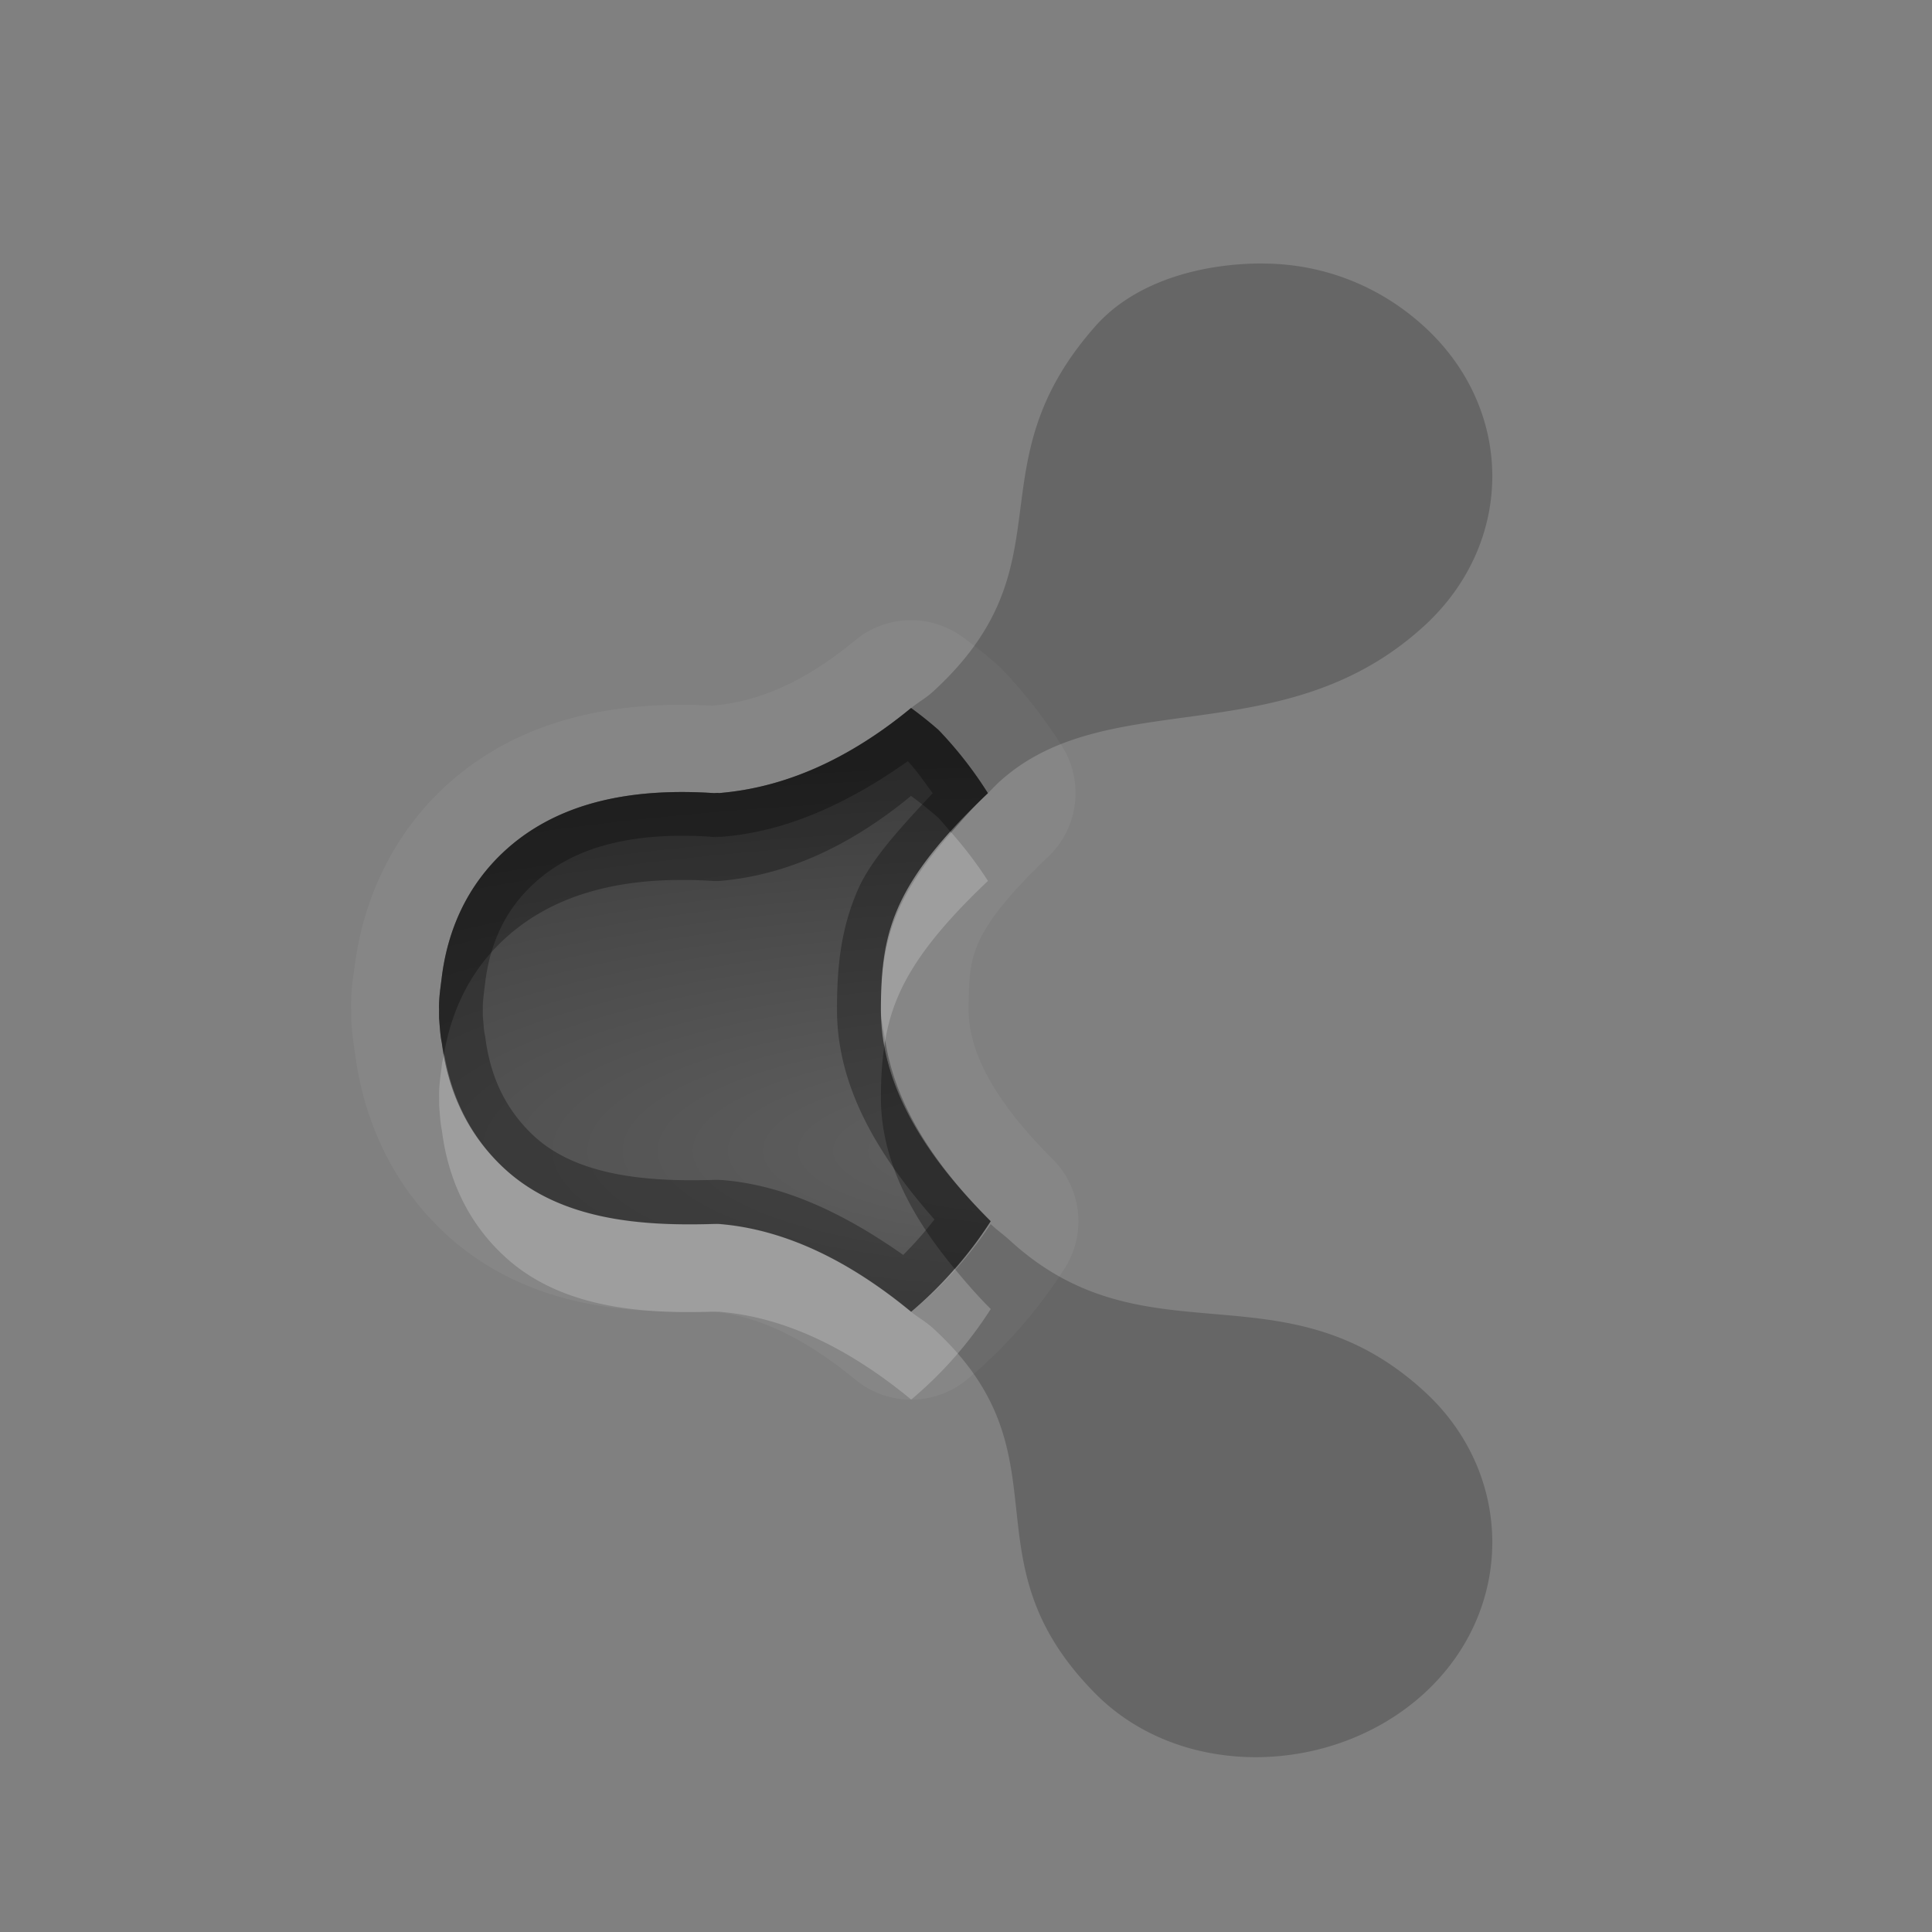 <?xml version="1.0" encoding="UTF-8"?>
<svg id="svg32" width="22" height="22" version="1.1" xmlns="http://www.w3.org/2000/svg" xmlns:cc="http://creativecommons.org/ns#" xmlns:dc="http://purl.org/dc/elements/1.1/" xmlns:rdf="http://www.w3.org/1999/02/22-rdf-syntax-ns#">
 <rect width="100%" height="100%" fill="#808080" stroke="none"/>
 <defs id="defs7">
  <radialGradient id="gr0" cx="12" cy="13" r="16" gradientTransform="matrix(1 0 0 .293 0 9.292)" gradientUnits="userSpaceOnUse">
   <stop id="stop2" stop-opacity=".235" offset="0"/>
   <stop id="stop4" stop-opacity=".549" offset="1"/>
  </radialGradient>
 </defs>
 <path id="path9" d="m10.404 7.062a1 1 0 0 0-0.666 0.229l-0.002 0.002c-0.594 0.49-1.124 0.702-1.629 0.742l0.031 0.002c-0.978-0.057-2.15 0.076-3.064 0.914-0.63 0.578-0.946 1.339-1.035 2.049-0.012 0.097-0.05 0.276-0.039 0.541 2.1e-4 0.015 0 0.049 0 0.053a1 1 0 0 0 0.004 0.086c0.004 0.051 0.017 0.183 0.041 0.33 0.091 0.707 0.402 1.464 1.029 2.039a1 1 0 0 0 0 2e-3c0.954 0.874 2.15 0.906 3.019 0.883a1 1 0 0 0 0.014 0h0.002v0.002c0.477 0.039 1.021 0.272 1.629 0.773a1 1 0 0 0 1.279-0.004c0.431-0.36 0.805-0.788 1.107-1.262a1 1 0 0 0-0.139-1.246c-0.678-0.675-0.955-1.233-0.955-1.697 0-0.393 0.022-0.564 0.113-0.769 0.092-0.206 0.298-0.505 0.793-0.975a1 1 0 0 0 0.158-1.258c-0.198-0.315-0.428-0.61-0.685-0.879a1 1 0 0 0-0.065-0.061c-0.123-0.107-0.251-0.209-0.383-0.305a1 1 0 0 0-0.559-0.191zm-0.029 1a4.5 4.5 0 0 1 0.312 0.25 4.5 4.5 0 0 1 0.562 0.719c-1.091 1.035-1.219 1.587-1.219 2.469 0 0.841 0.474 1.633 1.25 2.406a4.5 4.5 0 0 1-0.906 1.031c-0.718-0.592-1.45-0.941-2.188-1-0.021 0-0.041-7e-4 -0.062 0-0.801 0.024-1.73-0.034-2.375-0.625-0.438-0.402-0.653-0.914-0.719-1.438-0.019-0.092-0.023-0.188-0.031-0.281 0-0.031-1e-3 -0.063 0-0.094-0.005-0.124 0.016-0.252 0.031-0.375 0.066-0.524 0.28-1.036 0.719-1.438 0.645-0.591 1.526-0.711 2.375-0.656 0.02 1e-3 0.043-4e-3 0.062 0 0.737-0.059 1.47-0.377 2.188-0.969z" fill="#fff" opacity=".05"/>
 <path id="base" d="m10.375 8.062c-0.718 0.592-1.45 0.909-2.188 0.969-0.019-4e-3 -0.043 1e-3 -0.062 0-0.849-0.055-1.73 0.065-2.375 0.656-0.438 0.402-0.653 0.913-0.719 1.438-0.015 0.123-0.036 0.251-0.031 0.375-1e-3 0.031 0 0.063 0 0.094 8e-3 0.093 0.012 0.189 0.031 0.281 0.066 0.524 0.28 1.036 0.719 1.438 0.645 0.591 1.573 0.649 2.375 0.625 0.021-6.5e-4 0.041-2e-3 0.062 0 0.737 0.059 1.47 0.408 2.188 1a4.5 4.5 0.788 0 0 0.906-1.031c-0.776-0.773-1.25-1.566-1.25-2.406 0-0.882 0.128-1.434 1.219-2.469a4.5 4.5 0.788 0 0-0.562-0.72 4.5 4.5 0.788 0 0-0.313-0.25z" fill="url(#gr0)"/>
 <path id="path15" d="m14.375 3c-0.676 0-1.445 0.194-1.906 0.719-1.415 1.607-0.258 2.703-1.844 4.156-0.079 0.073-0.17 0.122-0.25 0.188a4.5 4.5 0.014 0 1 0.313 0.25 4.5 4.5 0.014 0 1 0.562 0.719c0.048-0.046 0.073-0.077 0.125-0.125 1.234-1.13 3.232-0.304 4.844-1.781 1.032-0.946 1.032-2.461 0-3.406-0.516-0.473-1.168-0.719-1.844-0.719zm-4.375 5.344c-0.201 0.139-0.391 0.247-0.594 0.344 0.196-0.095 0.399-0.21 0.594-0.344zm0.25 1.937c-0.094 0.201-0.157 0.39-0.188 0.594 0.029-0.196 0.098-0.4 0.188-0.594zm1.031 3.657a4.5 4.5 0.014 0 1-0.906 1c0.08 0.065 0.171 0.114 0.25 0.187 1.586 1.453 0.32 2.611 1.844 4.156 0.982 0.996 2.718 0.946 3.75 0 1.032-0.945 1.032-2.492 0-3.437-1.612-1.477-3.167-0.297-4.719-1.719-0.074-0.068-0.149-0.119-0.219-0.187zm-1.625 0.5c0.117 0.066 0.227 0.138 0.344 0.218-0.114-0.08-0.229-0.151-0.344-0.218z" opacity=".2"/>
 <path id="path17" d="m10.375 8.062c-0.718 0.592-1.45 0.909-2.188 0.969-0.019-4e-3 -0.043 1e-3 -0.062 0-0.849-0.055-1.73 0.065-2.375 0.656-0.438 0.402-0.653 0.913-0.719 1.438-0.015 0.123-0.036 0.251-0.031 0.375-1e-3 0.031 0 0.063 0 0.094 8e-3 0.093 0.012 0.189 0.031 0.281 0.066 0.524 0.28 1.036 0.719 1.438 0.645 0.591 1.573 0.649 2.375 0.625 0.021-7e-4 0.041 0 0.062 0 0.737 0.059 1.47 0.408 2.188 1a4.5 4.5 0 0 0 0.906-1.031c-0.776-0.773-1.25-1.566-1.25-2.406 0-0.882 0.128-1.434 1.219-2.469a4.5 4.5 0 0 0-0.562-0.719 4.5 4.5 0 0 0-0.312-0.25zm-0.037 0.607c0.106 0.112 0.191 0.24 0.283 0.363-0.348 0.374-0.691 0.739-0.846 1.086-0.207 0.464-0.244 0.916-0.244 1.381 0 0.881 0.47 1.66 1.109 2.387-0.109 0.143-0.228 0.277-0.355 0.404-0.656-0.461-1.337-0.794-2.057-0.852-0.065-0.005-0.11-0.002-0.119-2e-3 -0.766 0.023-1.541-0.054-2.022-0.494-0.342-0.314-0.506-0.701-0.561-1.131a0.5 0.5 0 0 0-0.008-0.041c-0.007-0.033-0.012-0.107-0.02-0.201-1.4e-4 -0.023-2e-4 -0.048 0-0.055a0.5 0.5 0 0 0 0-0.037c-0.002-0.053 0.01-0.155 0.027-0.291 0.054-0.431 0.218-0.818 0.561-1.131 0.503-0.46 1.225-0.578 2.004-0.527a0.5 0.5 0 0 0 0.008 0.002c0.099 0.005 0.096 0.007 0.029-0.004a0.5 0.5 0 0 0 0.1 0.002c0.727-0.058 1.432-0.381 2.109-0.859z" opacity=".3"/>
 <path id="path22" d="m10.832 9.48c-0.674 0.756-0.801 1.279-0.801 2.019 0 0.118 0.031 0.234 0.049 0.35 0.094-0.559 0.371-1.06 1.17-1.818a4.5 4.5 0 0 0-0.418-0.551zm-5.775 2.519c-0.007 0.042-0.02 0.083-0.025 0.125-0.015 0.123-0.036 0.251-0.031 0.375-1e-3 0.031 0 0.063 0 0.094 8e-3 0.093 0.012 0.189 0.031 0.281 0.066 0.524 0.28 1.036 0.719 1.438 0.645 0.591 1.573 0.649 2.375 0.625 0.021-7e-4 0.041 0 0.062 0 0.737 0.059 1.47 0.408 2.188 1a4.5 4.5 0 0 0 0.906-1.031c-0.153-0.152-0.284-0.305-0.412-0.459a4.5 4.5 0 0 1-0.494 0.49c-0.718-0.592-1.45-0.941-2.188-1-0.021 0-0.041-7e-4 -0.062 0-0.801 0.024-1.73-0.034-2.375-0.625-0.403-0.369-0.61-0.833-0.693-1.312z" fill="#fff" opacity=".2"/>
 <path id="path27" d="m10.375 8.062c-0.718 0.592-1.45 0.909-2.188 0.969-0.019-4e-3 -0.043 1e-3 -0.062 0-0.849-0.055-1.73 0.065-2.375 0.656-0.438 0.402-0.653 0.913-0.719 1.438-0.015 0.123-0.036 0.251-0.031 0.375-1e-3 0.031 0 0.063 0 0.094 8e-3 0.093 0.012 0.189 0.031 0.281 0.005 0.042 0.018 0.083 0.025 0.125 0.083-0.479 0.29-0.943 0.693-1.312 0.645-0.591 1.526-0.711 2.375-0.656 0.02 1e-3 0.043 0 0.062 0 0.737-0.059 1.47-0.377 2.188-0.969a4.5 4.5 0 0 1 0.312 0.25 4.5 4.5 0 0 1 0.144 0.168c0.129-0.145 0.243-0.283 0.418-0.449a4.5 4.5 0 0 0-0.562-0.719 4.5 4.5 0 0 0-0.312-0.25zm-0.295 3.787c-0.034 0.204-0.049 0.415-0.049 0.65 0 0.675 0.315 1.319 0.838 1.947a4.5 4.5 0 0 0 0.412-0.541c-0.667-0.664-1.09-1.345-1.201-2.057z" opacity=".3"/>
</svg>
